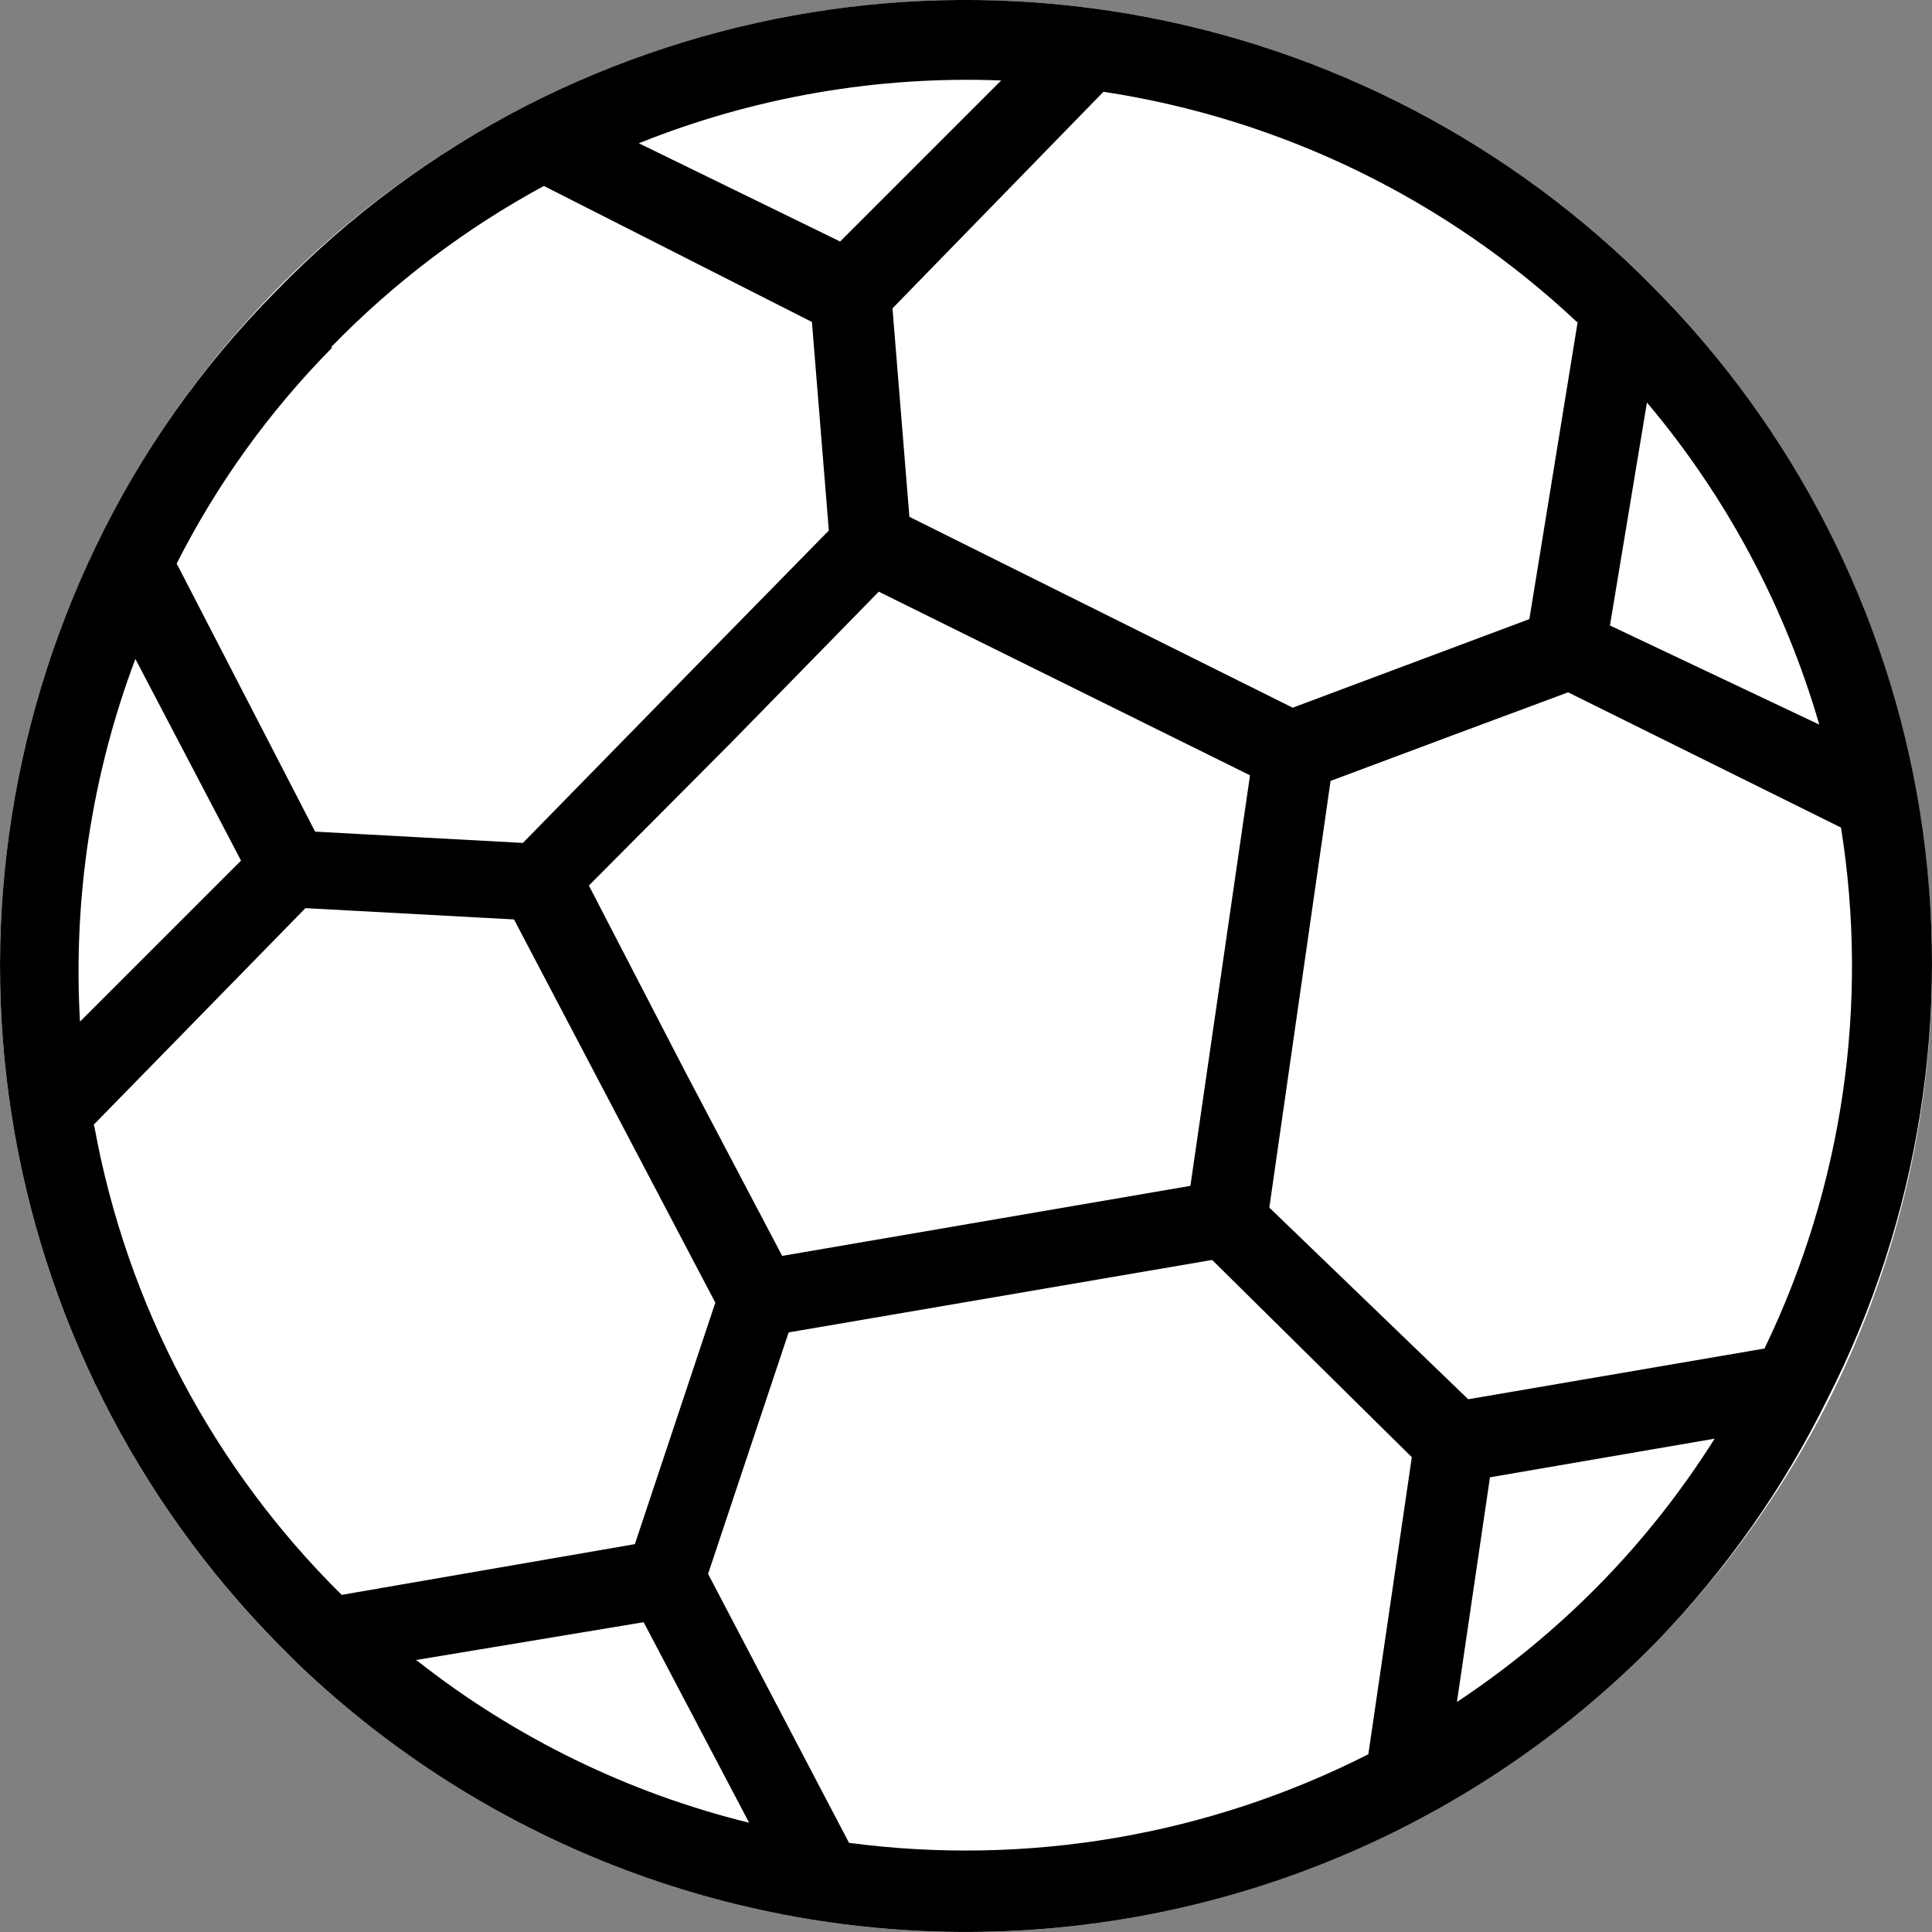 <svg width="20" height="20" viewBox="0 0 20 20" fill="none" xmlns="http://www.w3.org/2000/svg">
<rect x="0" y="0" width="20" height="20" fill="#808080" stroke="none"/>
<g id="&#208;&#188;&#209;&#143;&#209;&#135;">
<circle id="Ellipse" cx="10" cy="10" r="10" transform="rotate(90 10 10)" fill="white"/>
<path id="Vector" d="M17.158 16.985C17.87 16.248 18.463 15.404 18.916 14.485V14.485C19.87 12.614 20.206 10.489 19.877 8.415C19.547 6.341 18.569 4.425 17.083 2.942L17.033 2.892L16.983 2.842C15.485 1.381 13.568 0.427 11.5 0.113C9.432 -0.201 7.318 0.141 5.455 1.091V1.091C4.488 1.587 3.61 2.237 2.854 3.017C2.088 3.79 1.457 4.686 0.987 5.667V5.667C0.081 7.553 -0.211 9.675 0.152 11.735C0.515 13.795 1.516 15.69 3.012 17.152L3.096 17.235C5.001 19.052 7.545 20.045 10.178 19.998C12.811 19.952 15.319 18.869 17.158 16.985V16.985ZM16.558 16.402C16.11 16.858 15.615 17.266 15.082 17.619L15.424 15.293L17.75 14.893C17.407 15.437 17.008 15.943 16.558 16.402V16.402ZM14.615 15.085L14.165 18.16C12.507 19.002 10.632 19.321 8.789 19.077L7.33 16.293L8.164 13.793L10.356 13.418L12.548 13.043L14.615 15.085ZM18.266 13.96L15.199 14.485L13.14 12.501L13.774 8.084L15.066 7.601L16.233 7.167L19.058 8.567C19.351 10.403 19.075 12.285 18.266 13.96V13.96ZM8.097 13.001L7.097 11.101L6.096 9.167L7.572 7.684L9.097 6.125L12.94 8.026L12.323 12.276L8.097 13.001ZM18.833 7.501L16.666 6.475L17.049 4.167C17.871 5.141 18.478 6.277 18.833 7.501V7.501ZM16.332 3.333L15.832 6.409L13.382 7.326L9.414 5.35L9.239 3.192L11.423 0.95C13.261 1.229 14.97 2.061 16.324 3.333L16.332 3.333ZM10.364 0.833L8.697 2.5L6.613 1.483C7.804 1.005 9.082 0.783 10.364 0.833V0.833ZM3.429 3.592C4.074 2.928 4.816 2.366 5.63 1.925L8.405 3.333L8.58 5.492L7.305 6.792L5.413 8.726L3.262 8.609L1.829 5.834C2.246 5.01 2.789 4.257 3.437 3.6L3.429 3.592ZM1.395 6.809L2.495 8.909L0.828 10.576C0.755 9.297 0.951 8.016 1.403 6.817L1.395 6.809ZM0.97 11.643L3.162 9.401L5.321 9.518L5.513 9.884L7.405 13.485L6.572 15.985L3.537 16.51C2.208 15.197 1.314 13.506 0.978 11.668L0.97 11.643ZM4.304 17.185L6.663 16.793L7.755 18.869C6.504 18.561 5.334 17.99 4.321 17.194L4.304 17.185Z" fill="black"/>
</g>
</svg>
